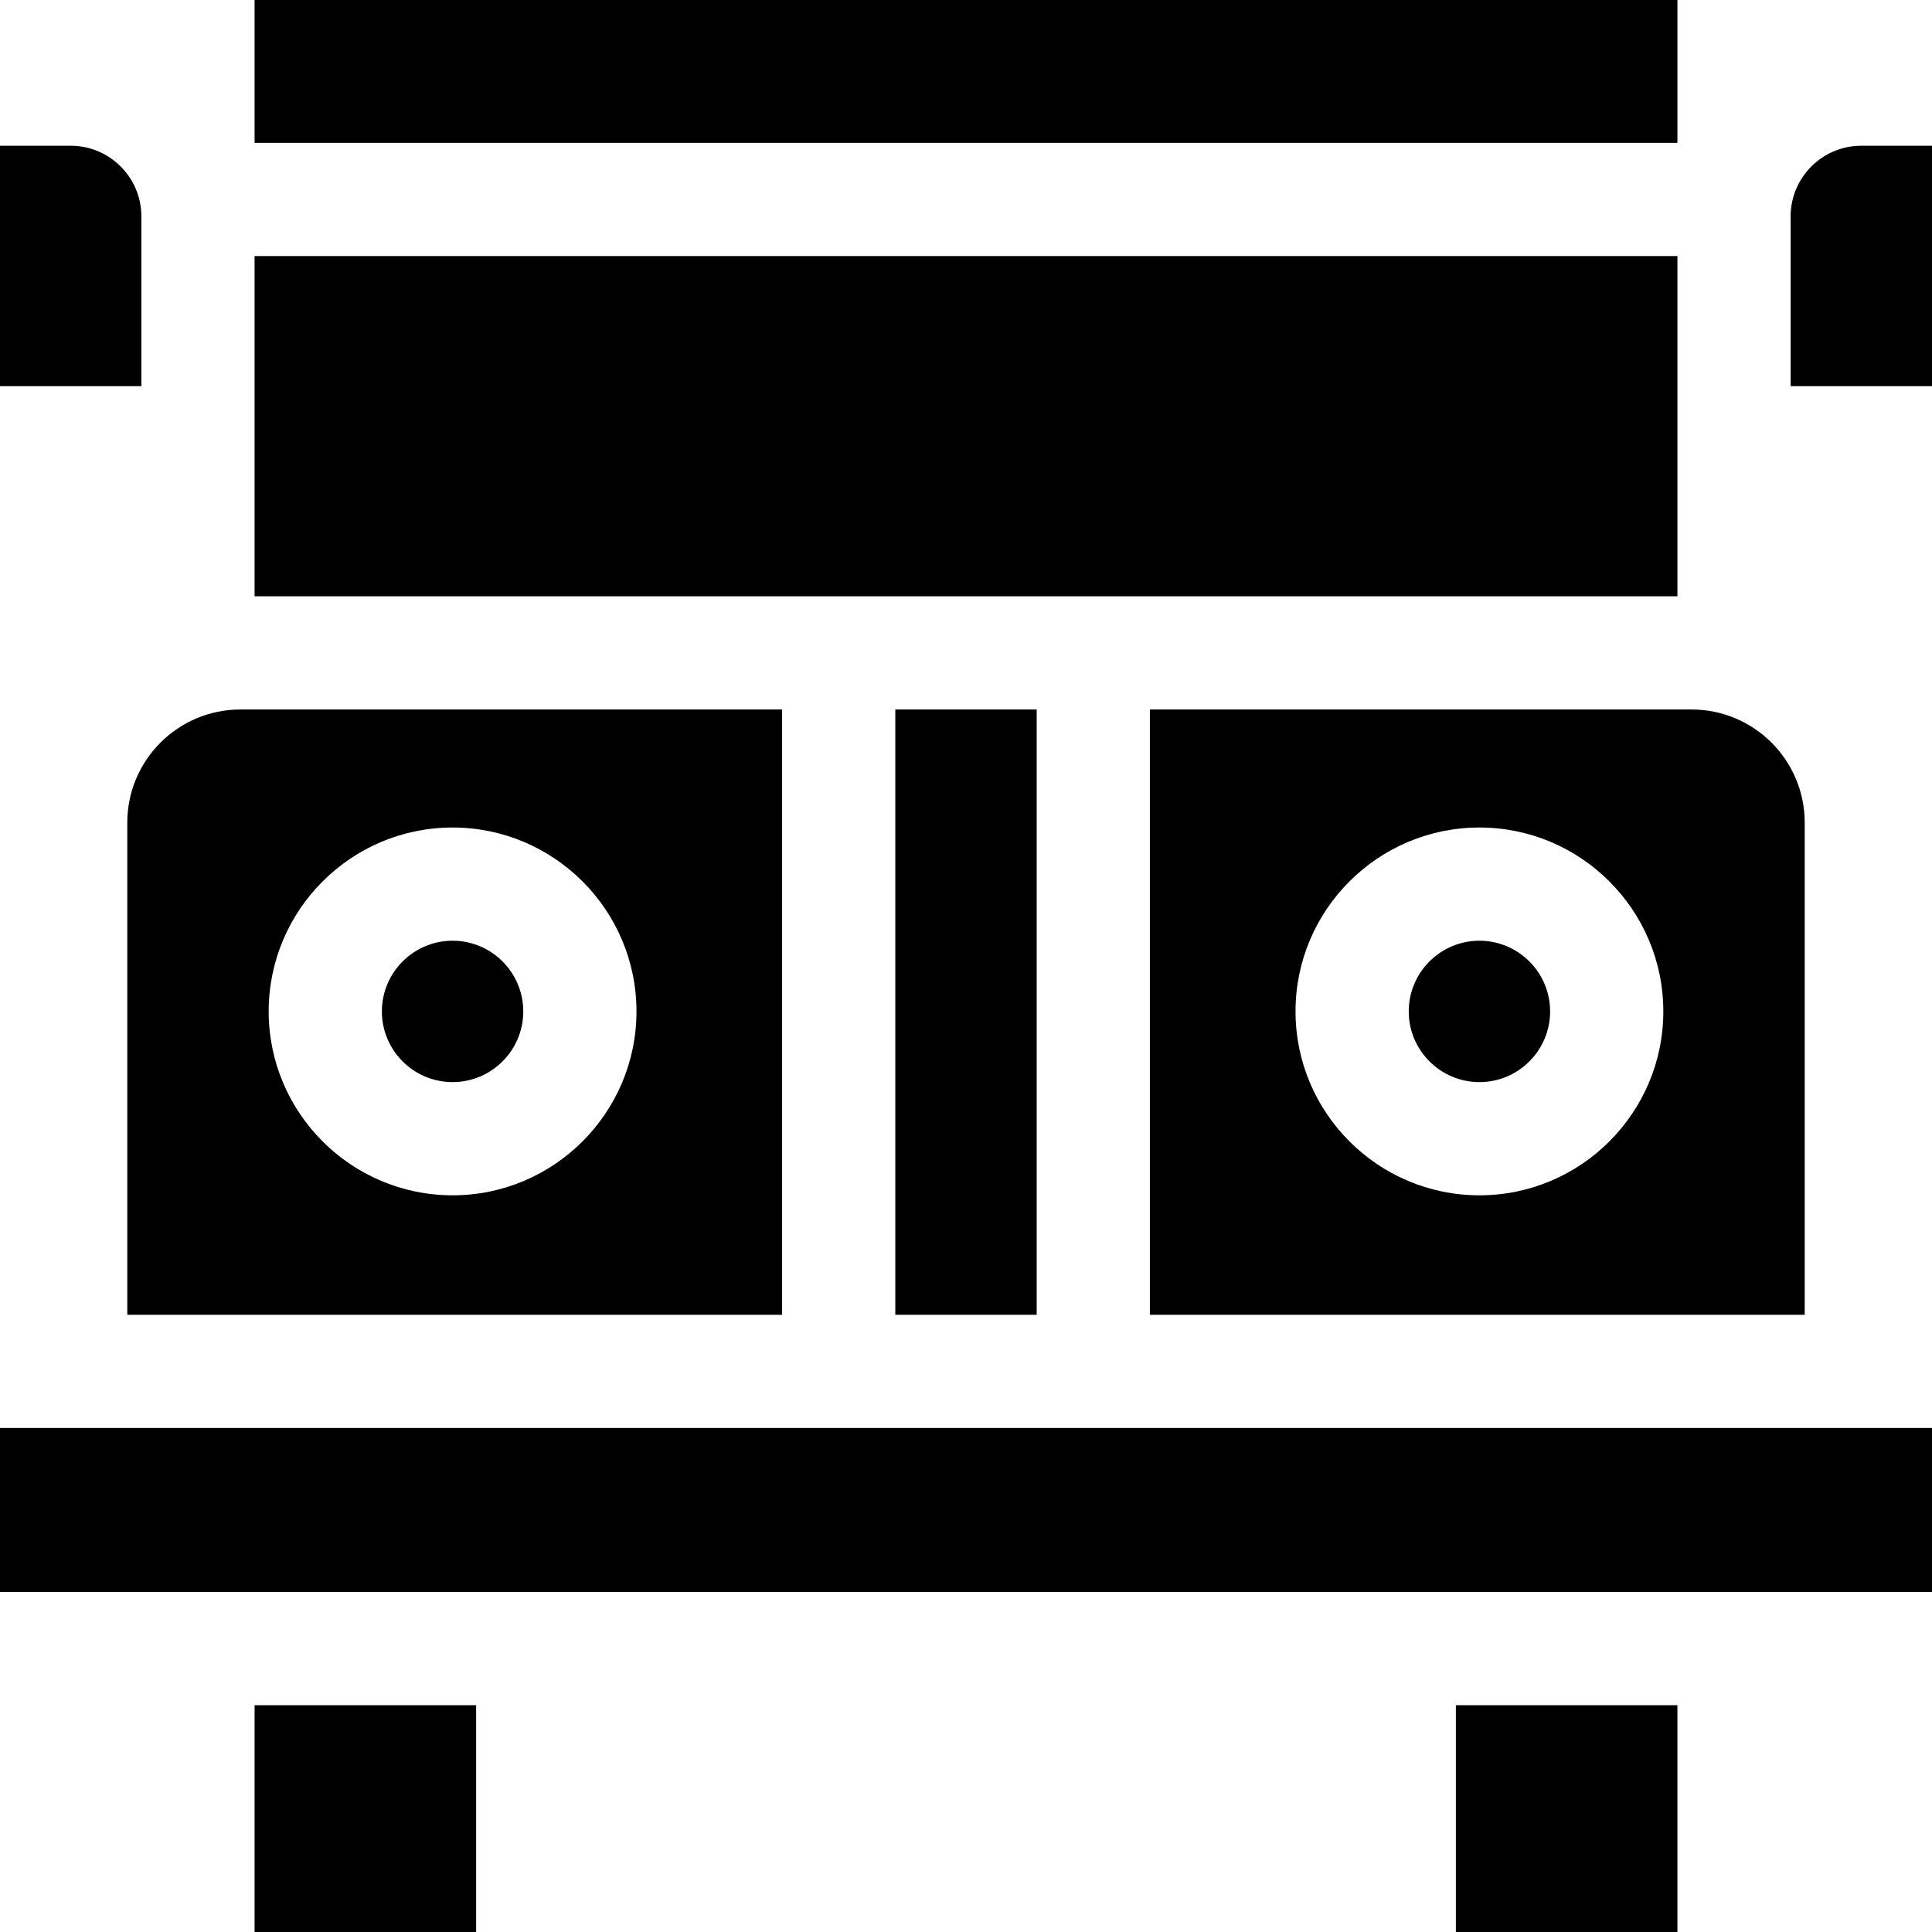 <svg id="Capa_1" enable-background="new 0 0 512 512" height="512" viewBox="0 0 512 512" width="512" xmlns="http://www.w3.org/2000/svg"><g><path d="m237.266 188.021h37.469v160.407h-37.469z"/><path d="m392.062 249.301c-10.33 0-18.734 8.404-18.734 18.735 0 10.33 8.404 18.734 18.734 18.734s18.734-8.404 18.734-18.734c.001-10.331-8.403-18.735-18.734-18.735z"/><path d="m119.938 249.301c-10.33 0-18.734 8.404-18.734 18.735 0 10.33 8.404 18.734 18.734 18.734s18.734-8.404 18.734-18.734c0-10.331-8.404-18.735-18.734-18.735z"/><path d="m207.266 188.021h-143.532c-16.569 0-30 13.431-30 30v130.407h173.531v-160.407zm-87.328 128.749c-26.872 0-48.734-21.862-48.734-48.734 0-26.873 21.862-48.735 48.734-48.735s48.734 21.862 48.734 48.735c0 26.872-21.862 48.734-48.734 48.734z"/><g><path d="m385.817 451.897h58.714v60.103h-58.714z"/><path d="m67.469 451.897h58.714v60.103h-58.714z"/></g><path d="m474.531 57.356v44.979h37.469v-63.713h-18.734c-10.33 0-18.735 8.404-18.735 18.734z"/><path d="m448.266 188.021h-143.532v160.407h173.531v-130.407c.001-16.568-13.431-30-29.999-30zm-56.204 128.749c-26.872 0-48.734-21.862-48.734-48.734 0-26.873 21.862-48.735 48.734-48.735s48.734 21.862 48.734 48.735c.001 26.872-21.861 48.734-48.734 48.734z"/><path d="m0 378.428h512v43.469h-512z"/><path d="m67.469 0h377.062v37.858h-377.062z"/><path d="m67.469 67.858h377.062v90.163h-377.062z"/><path d="m37.469 57.356c0-10.33-8.404-18.734-18.734-18.734h-18.735v63.713h37.469z"/></g></svg>